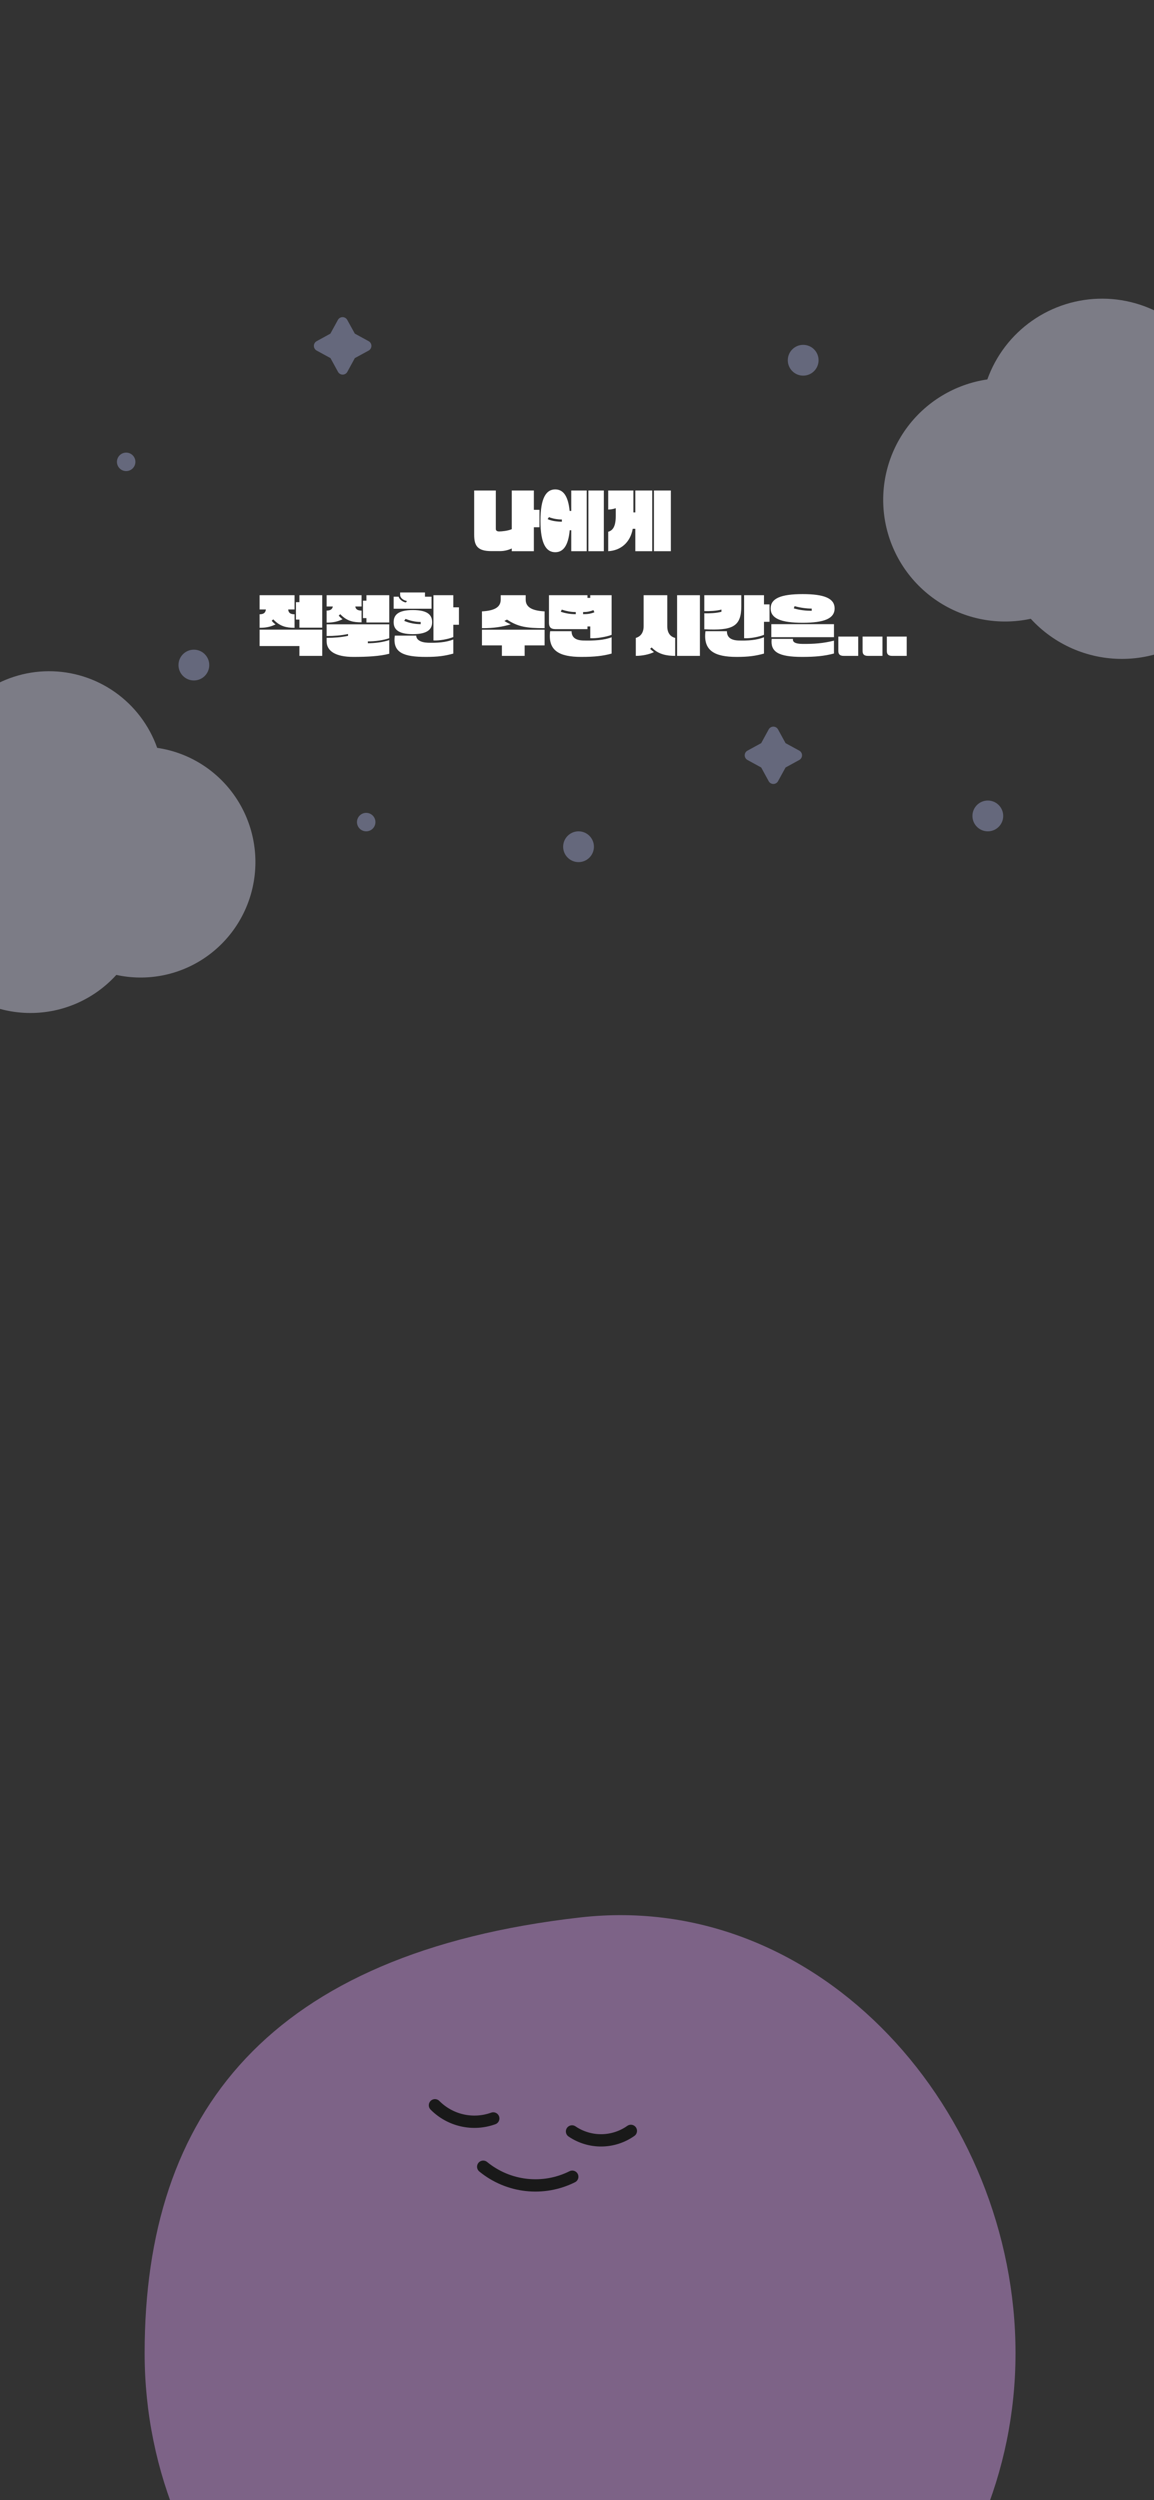 <svg width="375" height="812" viewBox="0 0 375 812" fill="none" xmlns="http://www.w3.org/2000/svg">
<rect x="0" y="0" width="375" height="812" fill="#333333" stroke="none"/>
<g clip-path="url(#clip0_510_9646)">
<g opacity="0.5">
<path d="M330 764.251C330 842.399 266.648 905.751 188.5 905.751C110.352 905.751 47 842.399 47 764.251C47 686.102 87.5 634.251 188.5 622.751C267 613.813 330 686.102 330 764.251Z" fill="#C793DC"/>
<path d="M205 692.068C202.21 694.04 198.885 695.113 195.47 695.145C192.054 695.177 188.71 694.166 185.883 692.248" fill="#C793DC"/>
<path d="M205 692.068C202.21 694.04 198.885 695.113 195.47 695.145C192.054 695.177 188.71 694.166 185.883 692.248" stroke="black" stroke-width="4" stroke-miterlimit="10" stroke-linecap="round"/>
<path d="M160.29 688.028C157.053 689.196 153.549 689.413 150.191 688.656C146.834 687.898 143.763 686.196 141.341 683.75" fill="#C793DC"/>
<path d="M160.29 688.028C157.053 689.196 153.549 689.413 150.191 688.656C146.834 687.898 143.763 686.196 141.341 683.75" stroke="black" stroke-width="4" stroke-miterlimit="10" stroke-linecap="round"/>
<path d="M185.962 706.958C181.34 709.269 176.147 710.192 171.012 709.616C165.876 709.041 161.017 706.99 157.021 703.713" fill="#C793DC"/>
<path d="M185.962 706.958C181.34 709.269 176.147 710.192 171.012 709.616C165.876 709.041 161.017 706.99 157.021 703.713" stroke="black" stroke-width="4" stroke-miterlimit="10" stroke-linecap="round"/>
</g>
<path d="M173.479 179.016H166.303V178.128C165.295 178.608 163.951 178.992 162.415 178.992H159.703C155.143 178.992 154.087 177.24 154.087 173.664V159.312H161.119V171.768C161.119 172.368 161.551 172.608 162.223 172.608C163.063 172.608 165.031 172.416 166.303 171.864V159.312H173.479V165.576H175.303V171.24H173.479V179.016ZM175.626 169.152C175.626 161.544 177.57 158.952 180.426 158.952C182.85 158.952 184.602 160.8 185.106 165.936H185.634V159.312H190.65V179.016H185.634V172.224H185.13C184.65 177.456 182.874 179.352 180.426 179.352C177.57 179.352 175.626 176.76 175.626 169.152ZM196.218 179.016H191.202V159.312H196.218V179.016ZM178.386 167.952L177.954 168.6C179.298 169.224 181.122 169.44 182.586 169.44V168.72C181.122 168.72 179.562 168.432 178.386 167.952ZM197.644 179.016V172.704C199.108 172.296 200.092 171.048 200.092 167.616V165.048C199.324 165.336 198.412 165.48 197.644 165.504V159.312H205.828V166.416H206.452V159.312H211.948V179.016H206.452V171.744H205.612C204.796 176.256 201.676 178.8 197.644 179.016ZM217.996 179.016H212.5V159.312H217.996V179.016ZM84.363 197.944V193.312H95.715V197.944H93.651C93.747 199.072 94.395 199.504 95.715 199.504V203.896C93.027 203.896 90.963 203.44 88.803 201.16L88.299 201.592C88.587 202.024 89.067 202.456 89.547 202.792C87.939 203.584 86.427 203.896 84.363 203.896V199.504C85.587 199.504 86.283 199.072 86.403 197.944H84.363ZM96.171 201.232V195.568H97.299V193.312H104.715V203.848H97.299V201.232H96.171ZM84.363 209.824V204.496H104.715V213.016H97.299V209.824H84.363ZM106.141 196.984H108.157C107.965 197.944 107.269 198.304 106.141 198.304V202.216C108.205 202.216 109.717 201.904 111.325 201.112C110.845 200.776 110.365 200.344 110.077 199.912L110.581 199.48C112.741 201.76 114.805 202.12 117.493 202.12V198.304C116.269 198.304 115.621 197.944 115.453 196.984H117.493V193.312H106.141V196.984ZM117.949 200.752H119.077V202.168H126.493V193.312H119.077V195.088H117.949V200.752ZM114.829 213.352C119.341 213.352 123.421 213.136 126.493 212.32V207.88C124.453 208.576 121.909 208.912 119.533 208.912V208.312C121.909 208.312 124.453 207.976 126.493 207.28V202.768H106.141V206.56C108.637 206.56 110.797 206.392 113.101 205.912V206.512C110.797 206.992 108.637 207.16 106.141 207.16V208.264C106.141 211.504 109.117 213.352 114.829 213.352ZM140.231 197.704H127.919V193.792H129.527C129.719 194.584 130.943 195.616 131.927 195.664L132.239 195.184C130.919 194.968 130.031 194.08 130.031 193.264V192.424H138.095V193.792H140.231V197.704ZM140.855 208V193.312H147.311V197.248H149.135V202.912H147.311V206.896C145.631 207.592 142.703 208.12 140.855 208ZM127.919 202.072C127.919 199.72 129.383 198.136 134.159 198.136C138.959 198.136 140.423 199.72 140.423 202.072C140.423 204.352 138.959 205.96 134.159 205.96C129.383 205.96 127.919 204.376 127.919 202.072ZM131.783 200.992L131.351 201.64C132.935 202.36 134.903 202.72 136.703 202.72V202C134.903 202 133.199 201.568 131.783 200.992ZM128.303 206.44H135.263C135.263 207.688 136.535 208.648 139.007 208.744C142.031 208.84 144.911 208.648 147.311 207.688V212.272C144.503 213.04 142.247 213.352 138.431 213.352C131.303 213.352 127.487 212.08 128.303 206.44ZM156.616 204.016V198.568C160.936 198.328 162.712 197.08 162.712 194.728V193.312H170.824V194.728C170.824 197.08 172.648 198.328 176.968 198.568V204.016C170.992 204.016 168.328 203.56 164.752 201.232L163.912 201.664C164.464 202.072 165.184 202.432 165.976 202.768C163.312 203.56 160.528 204.04 156.616 204.016ZM170.488 213.016H163.096V209.608H156.616V204.52H176.968V209.608H170.488V213.016ZM178.394 202.264V193.312H190.898V194.176H191.81V193.312H198.746V206.176C197.066 206.872 193.658 207.4 191.81 207.28V203.464H190.898V204.328H180.458C179.018 204.328 178.394 203.704 178.394 202.264ZM182.546 197.992L182.234 198.688C183.77 199.216 185.354 199.48 187.106 199.48V198.784C185.474 198.784 184.01 198.472 182.546 197.992ZM193.154 198.856L192.842 198.16C191.81 198.568 190.874 198.784 189.482 198.784V199.48C190.994 199.48 192.05 199.312 193.154 198.856ZM178.778 205H185.738C185.738 206.968 187.01 207.952 189.482 208.024C192.986 208.12 196.346 207.928 198.746 206.968V212.272C195.938 213.04 193.202 213.352 188.906 213.352C181.778 213.352 177.962 211.36 178.778 205ZM206.611 213.016V207.184C207.931 206.824 209.155 205.72 209.155 203.392V193.312H216.835V203.392C216.835 205.72 217.963 206.824 219.403 207.184V213.016C216.715 213.016 213.931 212.56 211.771 210.28L211.267 210.712C211.603 211.096 212.035 211.456 212.515 211.792C210.907 212.56 208.675 213.016 206.611 213.016ZM227.443 213.016H220.027V193.312H227.443V213.016ZM228.869 204.376V199.192C230.309 199.264 233.069 199.12 234.437 198.688V197.968C233.069 198.4 230.309 198.544 228.869 198.472V193.312H240.893V196.84C240.893 203.512 238.109 204.856 228.869 204.376ZM241.805 207.28V193.312H248.261V196.288H250.061V201.952H248.261V206.176C246.581 206.872 243.653 207.4 241.805 207.28ZM229.253 205H236.213C236.213 206.968 237.485 207.928 239.957 208.024C242.981 208.12 245.861 207.928 248.261 206.968V212.272C245.453 213.04 243.197 213.352 239.381 213.352C232.253 213.352 228.437 211.36 229.253 205ZM250.432 197.608C250.432 194.344 253.768 192.952 260.824 192.952C267.88 192.952 271.216 194.344 271.216 197.608C271.216 200.872 267.88 202.264 260.824 202.264C253.768 202.264 250.432 200.872 250.432 197.608ZM258.208 196.864L257.944 197.584C259.792 198.16 261.976 198.376 263.776 198.376V197.656C261.976 197.656 260.008 197.368 258.208 196.864ZM250.648 206.944V202.72H271V206.944H250.648ZM250.768 207.496H257.68C257.512 208.504 258.352 209.104 260.68 209.128C264.544 209.176 267.544 208.936 271 208.072V212.248C267.832 213.088 264.76 213.352 260.68 213.352C252.856 213.352 250.288 211.672 250.768 207.496ZM278.882 213.016H274.13C273.05 213.016 272.426 212.584 272.426 211.48V206.752H278.882V213.016ZM286.761 213.016H282.009C280.929 213.016 280.305 212.584 280.305 211.48V206.752H286.761V213.016ZM294.641 213.016H289.889C288.809 213.016 288.185 212.584 288.185 211.48V206.752H294.641V213.016Z" fill="white"/>
<path d="M-26.677 242.487C-24.198 242.486 -21.724 242.733 -19.293 243.223C-16.765 235.887 -12.034 229.52 -5.752 225.002C0.529 220.484 8.051 218.037 15.775 218C23.498 217.964 31.043 220.338 37.367 224.796C43.69 229.254 48.482 235.575 51.078 242.887C56.032 243.613 60.79 245.334 65.069 247.947C69.347 250.56 73.058 254.012 75.981 258.097C78.905 262.183 80.98 266.818 82.083 271.727C83.186 276.636 83.295 281.717 82.403 286.669C81.512 291.621 79.637 296.342 76.892 300.551C74.147 304.759 70.587 308.369 66.425 311.165C62.262 313.961 57.583 315.886 52.664 316.825C47.746 317.765 42.69 317.699 37.798 316.633C34.246 320.543 29.919 323.663 25.097 325.793C20.274 327.922 15.062 329.015 9.795 329C4.527 328.985 -0.679 327.863 -5.489 325.706C-10.3 323.549 -14.608 320.404 -18.138 316.474C-23.261 317.689 -28.581 317.8 -33.749 316.8C-38.917 315.801 -43.816 313.713 -48.124 310.674C-52.432 307.636 -56.052 303.715 -58.745 299.17C-61.439 294.624 -63.145 289.558 -63.752 284.302C-64.358 279.047 -63.851 273.722 -62.265 268.678C-60.678 263.633 -58.048 258.984 -54.546 255.034C-51.044 251.085 -46.751 247.925 -41.947 245.762C-37.144 243.6 -31.94 242.483 -26.677 242.487Z" fill="#C6C7DB" fill-opacity="0.5"/>
<path opacity="0.5" d="M107.362 108.358L109.822 103.868C109.974 103.604 110.192 103.385 110.456 103.233C110.719 103.08 111.018 103 111.322 103C111.626 103 111.925 103.08 112.189 103.233C112.452 103.385 112.671 103.604 112.822 103.868L115.302 108.358L119.792 110.808C120.065 110.958 120.293 111.179 120.452 111.447C120.611 111.715 120.694 112.021 120.694 112.333C120.694 112.645 120.611 112.951 120.452 113.219C120.293 113.487 120.065 113.708 119.792 113.858L115.302 116.308L112.852 120.798C112.701 121.062 112.482 121.281 112.219 121.434C111.955 121.586 111.656 121.666 111.352 121.666C111.048 121.666 110.749 121.586 110.486 121.434C110.222 121.281 110.004 121.062 109.852 120.798L107.392 116.308L102.902 113.858C102.629 113.708 102.401 113.487 102.242 113.219C102.084 112.951 102 112.645 102 112.333C102 112.021 102.084 111.715 102.242 111.447C102.401 111.179 102.629 110.958 102.902 110.808L107.362 108.358Z" fill="#999EC6"/>
<path opacity="0.5" d="M247.358 241.358L249.808 236.868C249.96 236.604 250.178 236.385 250.442 236.233C250.705 236.08 251.004 236 251.308 236C251.612 236 251.911 236.08 252.175 236.233C252.438 236.385 252.656 236.604 252.808 236.868L255.268 241.358L259.758 243.808C260.022 243.96 260.241 244.178 260.394 244.442C260.546 244.705 260.626 245.004 260.626 245.308C260.626 245.612 260.546 245.911 260.394 246.175C260.241 246.438 260.022 246.656 259.758 246.808L255.268 249.268L252.808 253.748C252.656 254.012 252.438 254.231 252.175 254.384C251.911 254.536 251.612 254.616 251.308 254.616C251.004 254.616 250.705 254.536 250.442 254.384C250.178 254.231 249.96 254.012 249.808 253.748L247.358 249.268L242.868 246.808C242.604 246.656 242.385 246.438 242.233 246.175C242.08 245.911 242 245.612 242 245.308C242 245.004 242.08 244.705 242.233 244.442C242.385 244.178 242.604 243.96 242.868 243.808L247.358 241.358Z" fill="#999EC6"/>
<path opacity="0.5" d="M63 221C65.761 221 68 218.761 68 216C68 213.239 65.761 211 63 211C60.239 211 58 213.239 58 216C58 218.761 60.239 221 63 221Z" fill="#999EC6"/>
<path opacity="0.5" d="M261 122C263.761 122 266 119.761 266 117C266 114.239 263.761 112 261 112C258.239 112 256 114.239 256 117C256 119.761 258.239 122 261 122Z" fill="#999EC6"/>
<path opacity="0.5" d="M188 280C190.761 280 193 277.761 193 275C193 272.239 190.761 270 188 270C185.239 270 183 272.239 183 275C183 277.761 185.239 280 188 280Z" fill="#999EC6"/>
<path opacity="0.5" d="M321 270C323.761 270 326 267.761 326 265C326 262.239 323.761 260 321 260C318.239 260 316 262.239 316 265C316 267.761 318.239 270 321 270Z" fill="#999EC6"/>
<path opacity="0.5" d="M119 270C120.657 270 122 268.657 122 267C122 265.343 120.657 264 119 264C117.343 264 116 265.343 116 267C116 268.657 117.343 270 119 270Z" fill="#999EC6"/>
<path opacity="0.5" d="M41 153C42.657 153 44 151.657 44 150C44 148.343 42.657 147 41 147C39.343 147 38 148.343 38 150C38 151.657 39.343 153 41 153Z" fill="#999EC6"/>
<path d="M403.384 122.808C400.752 122.806 398.126 123.066 395.546 123.584C392.861 115.851 387.838 109.141 381.17 104.379C374.503 99.618 366.519 97.039 358.321 97C350.123 96.962 342.115 99.464 335.402 104.162C328.689 108.86 323.603 115.523 320.844 123.23C315.59 123.999 310.544 125.817 306.007 128.573C301.47 131.33 297.535 134.969 294.437 139.275C291.338 143.581 289.139 148.466 287.97 153.638C286.802 158.81 286.687 164.163 287.634 169.38C288.581 174.597 290.57 179.571 293.482 184.005C296.394 188.439 300.17 192.242 304.585 195.189C309 198.136 313.964 200.166 319.181 201.158C324.399 202.15 329.762 202.085 334.954 200.964C338.723 205.086 343.315 208.374 348.433 210.619C353.552 212.864 359.084 214.016 364.674 214C370.265 213.984 375.79 212.801 380.896 210.528C386.001 208.254 390.574 204.939 394.32 200.797C399.757 202.077 405.404 202.194 410.89 201.141C416.376 200.087 421.576 197.886 426.149 194.683C430.722 191.48 434.564 187.348 437.423 182.556C440.282 177.765 442.092 172.425 442.736 166.885C443.38 161.345 442.842 155.733 441.158 150.415C439.474 145.098 436.682 140.197 432.965 136.034C429.248 131.87 424.691 128.54 419.593 126.26C414.494 123.981 408.97 122.804 403.384 122.808Z" fill="#C6C7DB" fill-opacity="0.5"/>
</g>
<defs>
<clipPath id="clip0_510_9646">
<rect width="375" height="812" fill="white"/>
</clipPath>
</defs>
</svg>
